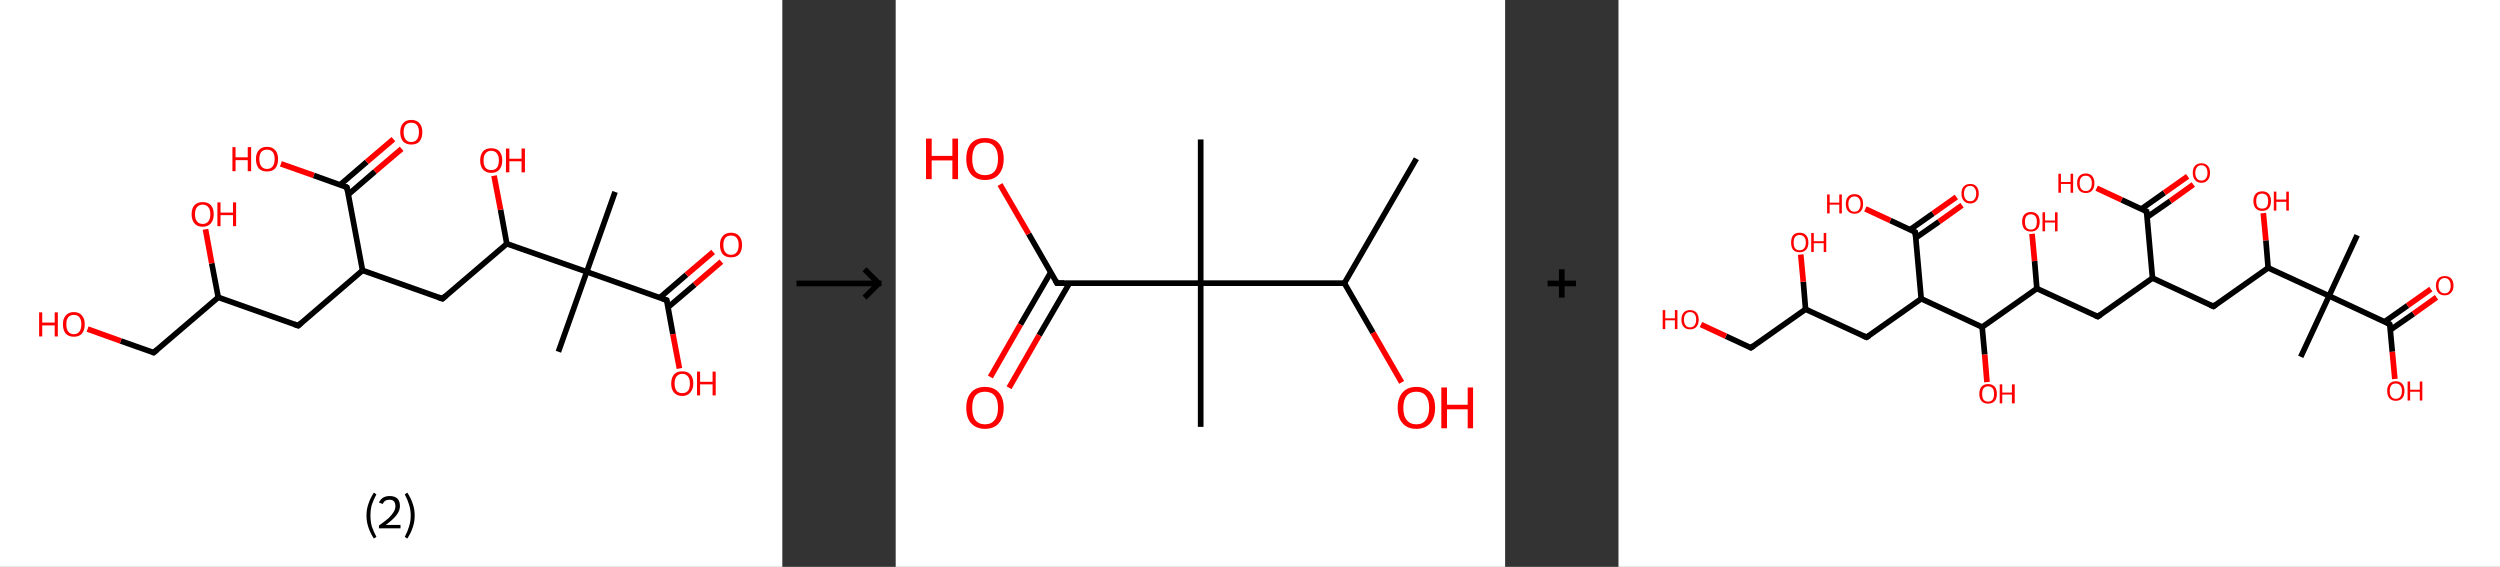 <?xml version='1.0' encoding='ASCII' standalone='yes'?>
<svg xmlns="http://www.w3.org/2000/svg" xmlns:xlink="http://www.w3.org/1999/xlink" version="1.1" width="882.0px" viewBox="0 0 882.0 200.0" height="200.0px">
  <rect x="0" y="0" width="882.0" height="200.0" fill="#333333" stroke="none"/>
  <g>
    <g transform="translate(0, 0) scale(1 1) "><!-- END OF HEADER -->
<rect style="opacity:1.0;fill:#FFFFFF;stroke:none" width="276.0" height="200.0" x="0.0" y="0.0"> </rect>
<path class="bond-0 atom-0 atom-1" d="M 217.0,67.7 L 207.0,95.9" style="fill:none;fill-rule:evenodd;stroke:#000000;stroke-width:2.0px;stroke-linecap:butt;stroke-linejoin:miter;stroke-opacity:1"/>
<path class="bond-1 atom-1 atom-2" d="M 207.0,95.9 L 197.0,124.1" style="fill:none;fill-rule:evenodd;stroke:#000000;stroke-width:2.0px;stroke-linecap:butt;stroke-linejoin:miter;stroke-opacity:1"/>
<path class="bond-2 atom-1 atom-3" d="M 207.0,95.9 L 235.2,105.9" style="fill:none;fill-rule:evenodd;stroke:#000000;stroke-width:2.0px;stroke-linecap:butt;stroke-linejoin:miter;stroke-opacity:1"/>
<path class="bond-3 atom-3 atom-4" d="M 235.7,108.4 L 245.1,100.4" style="fill:none;fill-rule:evenodd;stroke:#000000;stroke-width:2.0px;stroke-linecap:butt;stroke-linejoin:miter;stroke-opacity:1"/>
<path class="bond-3 atom-3 atom-4" d="M 245.1,100.4 L 254.5,92.3" style="fill:none;fill-rule:evenodd;stroke:#FF0000;stroke-width:2.0px;stroke-linecap:butt;stroke-linejoin:miter;stroke-opacity:1"/>
<path class="bond-3 atom-3 atom-4" d="M 232.8,105.0 L 242.2,96.9" style="fill:none;fill-rule:evenodd;stroke:#000000;stroke-width:2.0px;stroke-linecap:butt;stroke-linejoin:miter;stroke-opacity:1"/>
<path class="bond-3 atom-3 atom-4" d="M 242.2,96.9 L 251.6,88.9" style="fill:none;fill-rule:evenodd;stroke:#FF0000;stroke-width:2.0px;stroke-linecap:butt;stroke-linejoin:miter;stroke-opacity:1"/>
<path class="bond-4 atom-3 atom-5" d="M 235.2,105.9 L 237.4,117.9" style="fill:none;fill-rule:evenodd;stroke:#000000;stroke-width:2.0px;stroke-linecap:butt;stroke-linejoin:miter;stroke-opacity:1"/>
<path class="bond-4 atom-3 atom-5" d="M 237.4,117.9 L 239.7,130.0" style="fill:none;fill-rule:evenodd;stroke:#FF0000;stroke-width:2.0px;stroke-linecap:butt;stroke-linejoin:miter;stroke-opacity:1"/>
<path class="bond-5 atom-1 atom-6" d="M 207.0,95.9 L 178.8,86.0" style="fill:none;fill-rule:evenodd;stroke:#000000;stroke-width:2.0px;stroke-linecap:butt;stroke-linejoin:miter;stroke-opacity:1"/>
<path class="bond-6 atom-6 atom-7" d="M 178.8,86.0 L 176.6,74.0" style="fill:none;fill-rule:evenodd;stroke:#000000;stroke-width:2.0px;stroke-linecap:butt;stroke-linejoin:miter;stroke-opacity:1"/>
<path class="bond-6 atom-6 atom-7" d="M 176.6,74.0 L 174.3,62.0" style="fill:none;fill-rule:evenodd;stroke:#FF0000;stroke-width:2.0px;stroke-linecap:butt;stroke-linejoin:miter;stroke-opacity:1"/>
<path class="bond-7 atom-6 atom-8" d="M 178.8,86.0 L 156.1,105.4" style="fill:none;fill-rule:evenodd;stroke:#000000;stroke-width:2.0px;stroke-linecap:butt;stroke-linejoin:miter;stroke-opacity:1"/>
<path class="bond-8 atom-8 atom-9" d="M 156.1,105.4 L 127.9,95.4" style="fill:none;fill-rule:evenodd;stroke:#000000;stroke-width:2.0px;stroke-linecap:butt;stroke-linejoin:miter;stroke-opacity:1"/>
<path class="bond-9 atom-9 atom-10" d="M 127.9,95.4 L 105.2,114.9" style="fill:none;fill-rule:evenodd;stroke:#000000;stroke-width:2.0px;stroke-linecap:butt;stroke-linejoin:miter;stroke-opacity:1"/>
<path class="bond-10 atom-10 atom-11" d="M 105.2,114.9 L 77.0,104.9" style="fill:none;fill-rule:evenodd;stroke:#000000;stroke-width:2.0px;stroke-linecap:butt;stroke-linejoin:miter;stroke-opacity:1"/>
<path class="bond-11 atom-11 atom-12" d="M 77.0,104.9 L 74.7,92.9" style="fill:none;fill-rule:evenodd;stroke:#000000;stroke-width:2.0px;stroke-linecap:butt;stroke-linejoin:miter;stroke-opacity:1"/>
<path class="bond-11 atom-11 atom-12" d="M 74.7,92.9 L 72.5,80.9" style="fill:none;fill-rule:evenodd;stroke:#FF0000;stroke-width:2.0px;stroke-linecap:butt;stroke-linejoin:miter;stroke-opacity:1"/>
<path class="bond-12 atom-11 atom-13" d="M 77.0,104.9 L 54.2,124.4" style="fill:none;fill-rule:evenodd;stroke:#000000;stroke-width:2.0px;stroke-linecap:butt;stroke-linejoin:miter;stroke-opacity:1"/>
<path class="bond-13 atom-13 atom-14" d="M 54.2,124.4 L 42.6,120.3" style="fill:none;fill-rule:evenodd;stroke:#000000;stroke-width:2.0px;stroke-linecap:butt;stroke-linejoin:miter;stroke-opacity:1"/>
<path class="bond-13 atom-13 atom-14" d="M 42.6,120.3 L 30.9,116.1" style="fill:none;fill-rule:evenodd;stroke:#FF0000;stroke-width:2.0px;stroke-linecap:butt;stroke-linejoin:miter;stroke-opacity:1"/>
<path class="bond-14 atom-9 atom-15" d="M 127.9,95.4 L 122.4,66.1" style="fill:none;fill-rule:evenodd;stroke:#000000;stroke-width:2.0px;stroke-linecap:butt;stroke-linejoin:miter;stroke-opacity:1"/>
<path class="bond-15 atom-15 atom-16" d="M 122.9,68.6 L 132.3,60.5" style="fill:none;fill-rule:evenodd;stroke:#000000;stroke-width:2.0px;stroke-linecap:butt;stroke-linejoin:miter;stroke-opacity:1"/>
<path class="bond-15 atom-15 atom-16" d="M 132.3,60.5 L 141.7,52.5" style="fill:none;fill-rule:evenodd;stroke:#FF0000;stroke-width:2.0px;stroke-linecap:butt;stroke-linejoin:miter;stroke-opacity:1"/>
<path class="bond-15 atom-15 atom-16" d="M 120.0,65.2 L 129.4,57.1" style="fill:none;fill-rule:evenodd;stroke:#000000;stroke-width:2.0px;stroke-linecap:butt;stroke-linejoin:miter;stroke-opacity:1"/>
<path class="bond-15 atom-15 atom-16" d="M 129.4,57.1 L 138.8,49.1" style="fill:none;fill-rule:evenodd;stroke:#FF0000;stroke-width:2.0px;stroke-linecap:butt;stroke-linejoin:miter;stroke-opacity:1"/>
<path class="bond-16 atom-15 atom-17" d="M 122.4,66.1 L 110.7,61.9" style="fill:none;fill-rule:evenodd;stroke:#000000;stroke-width:2.0px;stroke-linecap:butt;stroke-linejoin:miter;stroke-opacity:1"/>
<path class="bond-16 atom-15 atom-17" d="M 110.7,61.9 L 99.1,57.8" style="fill:none;fill-rule:evenodd;stroke:#FF0000;stroke-width:2.0px;stroke-linecap:butt;stroke-linejoin:miter;stroke-opacity:1"/>
<path d="M 233.8,105.4 L 235.2,105.9 L 235.3,106.5" style="fill:none;stroke:#000000;stroke-width:2.0px;stroke-linecap:butt;stroke-linejoin:miter;stroke-opacity:1;"/>
<path d="M 157.2,104.4 L 156.1,105.4 L 154.7,104.9" style="fill:none;stroke:#000000;stroke-width:2.0px;stroke-linecap:butt;stroke-linejoin:miter;stroke-opacity:1;"/>
<path d="M 106.3,113.9 L 105.2,114.9 L 103.8,114.4" style="fill:none;stroke:#000000;stroke-width:2.0px;stroke-linecap:butt;stroke-linejoin:miter;stroke-opacity:1;"/>
<path d="M 55.4,123.4 L 54.2,124.4 L 53.7,124.2" style="fill:none;stroke:#000000;stroke-width:2.0px;stroke-linecap:butt;stroke-linejoin:miter;stroke-opacity:1;"/>
<path d="M 122.7,67.5 L 122.4,66.1 L 121.8,65.8" style="fill:none;stroke:#000000;stroke-width:2.0px;stroke-linecap:butt;stroke-linejoin:miter;stroke-opacity:1;"/>
<path class="atom-4" d="M 254.0 86.4 Q 254.0 84.4, 255.0 83.3 Q 256.0 82.1, 257.9 82.1 Q 259.8 82.1, 260.8 83.3 Q 261.8 84.4, 261.8 86.4 Q 261.8 88.5, 260.8 89.7 Q 259.8 90.8, 257.9 90.8 Q 256.0 90.8, 255.0 89.7 Q 254.0 88.5, 254.0 86.4 M 257.9 89.9 Q 259.2 89.9, 259.9 89.0 Q 260.6 88.1, 260.6 86.4 Q 260.6 84.8, 259.9 83.9 Q 259.2 83.1, 257.9 83.1 Q 256.6 83.1, 255.9 83.9 Q 255.2 84.8, 255.2 86.4 Q 255.2 88.2, 255.9 89.0 Q 256.6 89.9, 257.9 89.9 " fill="#FF0000"/>
<path class="atom-5" d="M 236.8 135.3 Q 236.8 133.3, 237.8 132.1 Q 238.8 131.0, 240.7 131.0 Q 242.6 131.0, 243.6 132.1 Q 244.6 133.3, 244.6 135.3 Q 244.6 137.3, 243.5 138.5 Q 242.5 139.7, 240.7 139.7 Q 238.8 139.7, 237.8 138.5 Q 236.8 137.4, 236.8 135.3 M 240.7 138.7 Q 242.0 138.7, 242.7 137.9 Q 243.4 137.0, 243.4 135.3 Q 243.4 133.6, 242.7 132.8 Q 242.0 131.9, 240.7 131.9 Q 239.4 131.9, 238.7 132.8 Q 238.0 133.6, 238.0 135.3 Q 238.0 137.0, 238.7 137.9 Q 239.4 138.7, 240.7 138.7 " fill="#FF0000"/>
<path class="atom-5" d="M 245.9 131.1 L 247.0 131.1 L 247.0 134.7 L 251.4 134.7 L 251.4 131.1 L 252.5 131.1 L 252.5 139.5 L 251.4 139.5 L 251.4 135.6 L 247.0 135.6 L 247.0 139.5 L 245.9 139.5 L 245.9 131.1 " fill="#FF0000"/>
<path class="atom-7" d="M 169.4 56.6 Q 169.4 54.6, 170.4 53.4 Q 171.4 52.3, 173.3 52.3 Q 175.2 52.3, 176.2 53.4 Q 177.2 54.6, 177.2 56.6 Q 177.2 58.6, 176.2 59.8 Q 175.2 61.0, 173.3 61.0 Q 171.5 61.0, 170.4 59.8 Q 169.4 58.7, 169.4 56.6 M 173.3 60.0 Q 174.6 60.0, 175.3 59.2 Q 176.0 58.3, 176.0 56.6 Q 176.0 54.9, 175.3 54.1 Q 174.6 53.2, 173.3 53.2 Q 172.0 53.2, 171.3 54.1 Q 170.6 54.9, 170.6 56.6 Q 170.6 58.3, 171.3 59.2 Q 172.0 60.0, 173.3 60.0 " fill="#FF0000"/>
<path class="atom-7" d="M 178.5 52.4 L 179.7 52.4 L 179.7 56.0 L 184.0 56.0 L 184.0 52.4 L 185.2 52.4 L 185.2 60.8 L 184.0 60.8 L 184.0 56.9 L 179.7 56.9 L 179.7 60.8 L 178.5 60.8 L 178.5 52.4 " fill="#FF0000"/>
<path class="atom-12" d="M 67.6 75.6 Q 67.6 73.5, 68.6 72.4 Q 69.6 71.3, 71.5 71.3 Q 73.4 71.3, 74.4 72.4 Q 75.4 73.5, 75.4 75.6 Q 75.4 77.6, 74.4 78.8 Q 73.3 80.0, 71.5 80.0 Q 69.6 80.0, 68.6 78.8 Q 67.6 77.6, 67.6 75.6 M 71.5 79.0 Q 72.8 79.0, 73.5 78.1 Q 74.2 77.3, 74.2 75.6 Q 74.2 73.9, 73.5 73.1 Q 72.8 72.2, 71.5 72.2 Q 70.2 72.2, 69.5 73.1 Q 68.8 73.9, 68.8 75.6 Q 68.8 77.3, 69.5 78.1 Q 70.2 79.0, 71.5 79.0 " fill="#FF0000"/>
<path class="atom-12" d="M 76.7 71.4 L 77.8 71.4 L 77.8 75.0 L 82.2 75.0 L 82.2 71.4 L 83.3 71.4 L 83.3 79.8 L 82.2 79.8 L 82.2 75.9 L 77.8 75.9 L 77.8 79.8 L 76.7 79.8 L 76.7 71.4 " fill="#FF0000"/>
<path class="atom-14" d="M 13.8 110.2 L 14.9 110.2 L 14.9 113.8 L 19.3 113.8 L 19.3 110.2 L 20.4 110.2 L 20.4 118.7 L 19.3 118.7 L 19.3 114.8 L 14.9 114.8 L 14.9 118.7 L 13.8 118.7 L 13.8 110.2 " fill="#FF0000"/>
<path class="atom-14" d="M 22.2 114.4 Q 22.2 112.4, 23.2 111.3 Q 24.2 110.1, 26.1 110.1 Q 27.9 110.1, 28.9 111.3 Q 29.9 112.4, 29.9 114.4 Q 29.9 116.5, 28.9 117.7 Q 27.9 118.8, 26.1 118.8 Q 24.2 118.8, 23.2 117.7 Q 22.2 116.5, 22.2 114.4 M 26.1 117.9 Q 27.3 117.9, 28.0 117.0 Q 28.7 116.1, 28.7 114.4 Q 28.7 112.8, 28.0 111.9 Q 27.3 111.1, 26.1 111.1 Q 24.8 111.1, 24.1 111.9 Q 23.4 112.8, 23.4 114.4 Q 23.4 116.2, 24.1 117.0 Q 24.8 117.9, 26.1 117.9 " fill="#FF0000"/>
<path class="atom-16" d="M 141.2 46.6 Q 141.2 44.6, 142.2 43.5 Q 143.2 42.3, 145.1 42.3 Q 147.0 42.3, 148.0 43.5 Q 149.0 44.6, 149.0 46.6 Q 149.0 48.7, 148.0 49.9 Q 147.0 51.0, 145.1 51.0 Q 143.3 51.0, 142.2 49.9 Q 141.2 48.7, 141.2 46.6 M 145.1 50.1 Q 146.4 50.1, 147.1 49.2 Q 147.8 48.3, 147.8 46.6 Q 147.8 45.0, 147.1 44.1 Q 146.4 43.3, 145.1 43.3 Q 143.8 43.3, 143.1 44.1 Q 142.4 45.0, 142.4 46.6 Q 142.4 48.3, 143.1 49.2 Q 143.8 50.1, 145.1 50.1 " fill="#FF0000"/>
<path class="atom-17" d="M 82.0 51.9 L 83.1 51.9 L 83.1 55.5 L 87.4 55.5 L 87.4 51.9 L 88.6 51.9 L 88.6 60.4 L 87.4 60.4 L 87.4 56.5 L 83.1 56.5 L 83.1 60.4 L 82.0 60.4 L 82.0 51.9 " fill="#FF0000"/>
<path class="atom-17" d="M 90.3 56.1 Q 90.3 54.1, 91.3 53.0 Q 92.3 51.8, 94.2 51.8 Q 96.1 51.8, 97.1 53.0 Q 98.1 54.1, 98.1 56.1 Q 98.1 58.2, 97.1 59.4 Q 96.1 60.5, 94.2 60.5 Q 92.3 60.5, 91.3 59.4 Q 90.3 58.2, 90.3 56.1 M 94.2 59.6 Q 95.5 59.6, 96.2 58.7 Q 96.9 57.8, 96.9 56.1 Q 96.9 54.5, 96.2 53.6 Q 95.5 52.8, 94.2 52.8 Q 92.9 52.8, 92.2 53.6 Q 91.5 54.4, 91.5 56.1 Q 91.5 57.8, 92.2 58.7 Q 92.9 59.6, 94.2 59.6 " fill="#FF0000"/>
<path class="legend" d="M 129.3 181.9 Q 129.3 179.6, 130.0 177.7 Q 130.6 175.8, 131.9 173.8 L 132.8 174.4 Q 131.8 176.3, 131.2 178.0 Q 130.7 179.7, 130.7 181.9 Q 130.7 184.0, 131.2 185.8 Q 131.8 187.5, 132.8 189.4 L 131.9 190.0 Q 130.6 188.0, 130.0 186.1 Q 129.3 184.2, 129.3 181.9 " fill="#000000"/>
<path class="legend" d="M 133.7 177.3 Q 134.2 176.2, 135.1 175.6 Q 136.1 175.0, 137.5 175.0 Q 139.2 175.0, 140.2 175.9 Q 141.1 176.8, 141.1 178.5 Q 141.1 180.2, 139.9 181.7 Q 138.7 183.3, 136.1 185.2 L 141.3 185.2 L 141.3 186.4 L 133.7 186.4 L 133.7 185.4 Q 135.8 183.9, 137.1 182.8 Q 138.3 181.6, 138.9 180.6 Q 139.5 179.6, 139.5 178.6 Q 139.5 177.5, 139.0 176.9 Q 138.5 176.3, 137.5 176.3 Q 136.6 176.3, 136.0 176.6 Q 135.4 177.0, 135.0 177.8 L 133.7 177.3 " fill="#000000"/>
<path class="legend" d="M 146.3 181.9 Q 146.3 184.2, 145.6 186.1 Q 145.0 188.0, 143.7 190.0 L 142.8 189.4 Q 143.8 187.5, 144.3 185.8 Q 144.9 184.0, 144.9 181.9 Q 144.9 179.7, 144.3 178.0 Q 143.8 176.3, 142.8 174.4 L 143.7 173.8 Q 145.0 175.8, 145.6 177.7 Q 146.3 179.6, 146.3 181.9 " fill="#000000"/>
</g>
    <g transform="translate(276.0, 0) scale(1 1) "><line x1="5" y1="100" x2="35" y2="100" style="stroke:rgb(0,0,0);stroke-width:2"/>
  <line x1="34" y1="100" x2="29" y2="95" style="stroke:rgb(0,0,0);stroke-width:2"/>
  <line x1="34" y1="100" x2="29" y2="105" style="stroke:rgb(0,0,0);stroke-width:2"/>
</g>
    <g transform="translate(316.0, 0) scale(1 1) "><!-- END OF HEADER -->
<rect style="opacity:1.0;fill:#FFFFFF;stroke:none" width="215.0" height="200.0" x="0.0" y="0.0"> </rect>
<path class="bond-0 atom-0 atom-1" d="M 183.7,56.0 L 158.3,99.9" style="fill:none;fill-rule:evenodd;stroke:#000000;stroke-width:2.0px;stroke-linecap:butt;stroke-linejoin:miter;stroke-opacity:1"/>
<path class="bond-1 atom-1 atom-2" d="M 158.3,99.9 L 168.4,117.4" style="fill:none;fill-rule:evenodd;stroke:#000000;stroke-width:2.0px;stroke-linecap:butt;stroke-linejoin:miter;stroke-opacity:1"/>
<path class="bond-1 atom-1 atom-2" d="M 168.4,117.4 L 178.5,134.9" style="fill:none;fill-rule:evenodd;stroke:#FF0000;stroke-width:2.0px;stroke-linecap:butt;stroke-linejoin:miter;stroke-opacity:1"/>
<path class="bond-2 atom-1 atom-3" d="M 158.3,99.9 L 107.6,99.9" style="fill:none;fill-rule:evenodd;stroke:#000000;stroke-width:2.0px;stroke-linecap:butt;stroke-linejoin:miter;stroke-opacity:1"/>
<path class="bond-3 atom-3 atom-4" d="M 107.6,99.9 L 107.6,49.2" style="fill:none;fill-rule:evenodd;stroke:#000000;stroke-width:2.0px;stroke-linecap:butt;stroke-linejoin:miter;stroke-opacity:1"/>
<path class="bond-4 atom-3 atom-5" d="M 107.6,99.9 L 107.6,150.6" style="fill:none;fill-rule:evenodd;stroke:#000000;stroke-width:2.0px;stroke-linecap:butt;stroke-linejoin:miter;stroke-opacity:1"/>
<path class="bond-5 atom-3 atom-6" d="M 107.6,99.9 L 56.9,99.9" style="fill:none;fill-rule:evenodd;stroke:#000000;stroke-width:2.0px;stroke-linecap:butt;stroke-linejoin:miter;stroke-opacity:1"/>
<path class="bond-6 atom-6 atom-7" d="M 54.7,96.1 L 44.0,114.5" style="fill:none;fill-rule:evenodd;stroke:#000000;stroke-width:2.0px;stroke-linecap:butt;stroke-linejoin:miter;stroke-opacity:1"/>
<path class="bond-6 atom-6 atom-7" d="M 44.0,114.5 L 33.4,133.0" style="fill:none;fill-rule:evenodd;stroke:#FF0000;stroke-width:2.0px;stroke-linecap:butt;stroke-linejoin:miter;stroke-opacity:1"/>
<path class="bond-6 atom-6 atom-7" d="M 61.3,99.9 L 50.6,118.3" style="fill:none;fill-rule:evenodd;stroke:#000000;stroke-width:2.0px;stroke-linecap:butt;stroke-linejoin:miter;stroke-opacity:1"/>
<path class="bond-6 atom-6 atom-7" d="M 50.6,118.3 L 40.0,136.8" style="fill:none;fill-rule:evenodd;stroke:#FF0000;stroke-width:2.0px;stroke-linecap:butt;stroke-linejoin:miter;stroke-opacity:1"/>
<path class="bond-7 atom-6 atom-8" d="M 56.9,99.9 L 46.9,82.5" style="fill:none;fill-rule:evenodd;stroke:#000000;stroke-width:2.0px;stroke-linecap:butt;stroke-linejoin:miter;stroke-opacity:1"/>
<path class="bond-7 atom-6 atom-8" d="M 46.9,82.5 L 36.8,65.1" style="fill:none;fill-rule:evenodd;stroke:#FF0000;stroke-width:2.0px;stroke-linecap:butt;stroke-linejoin:miter;stroke-opacity:1"/>
<path d="M 59.4,99.9 L 56.9,99.9 L 56.4,99.0" style="fill:none;stroke:#000000;stroke-width:2.0px;stroke-linecap:butt;stroke-linejoin:miter;stroke-opacity:1;"/>
<path class="atom-2" d="M 177.1 143.9 Q 177.1 140.4, 178.8 138.5 Q 180.5 136.5, 183.7 136.5 Q 186.9 136.5, 188.6 138.5 Q 190.3 140.4, 190.3 143.9 Q 190.3 147.3, 188.6 149.3 Q 186.8 151.3, 183.7 151.3 Q 180.5 151.3, 178.8 149.3 Q 177.1 147.4, 177.1 143.9 M 183.7 149.7 Q 185.9 149.7, 187.0 148.2 Q 188.2 146.7, 188.2 143.9 Q 188.2 141.0, 187.0 139.6 Q 185.9 138.2, 183.7 138.2 Q 181.5 138.2, 180.3 139.6 Q 179.1 141.0, 179.1 143.9 Q 179.1 146.8, 180.3 148.2 Q 181.5 149.7, 183.7 149.7 " fill="#FF0000"/>
<path class="atom-2" d="M 192.5 136.7 L 194.5 136.7 L 194.5 142.8 L 201.8 142.8 L 201.8 136.7 L 203.7 136.7 L 203.7 151.1 L 201.8 151.1 L 201.8 144.4 L 194.5 144.4 L 194.5 151.1 L 192.5 151.1 L 192.5 136.7 " fill="#FF0000"/>
<path class="atom-7" d="M 24.9 143.9 Q 24.9 140.4, 26.6 138.5 Q 28.3 136.5, 31.5 136.5 Q 34.7 136.5, 36.4 138.5 Q 38.1 140.4, 38.1 143.9 Q 38.1 147.3, 36.4 149.3 Q 34.7 151.3, 31.5 151.3 Q 28.4 151.3, 26.6 149.3 Q 24.9 147.4, 24.9 143.9 M 31.5 149.7 Q 33.7 149.7, 34.9 148.2 Q 36.1 146.7, 36.1 143.9 Q 36.1 141.0, 34.9 139.6 Q 33.7 138.2, 31.5 138.2 Q 29.3 138.2, 28.1 139.6 Q 27.0 141.0, 27.0 143.9 Q 27.0 146.8, 28.1 148.2 Q 29.3 149.7, 31.5 149.7 " fill="#FF0000"/>
<path class="atom-8" d="M 10.7 48.9 L 12.7 48.9 L 12.7 55.0 L 20.0 55.0 L 20.0 48.9 L 22.0 48.9 L 22.0 63.2 L 20.0 63.2 L 20.0 56.6 L 12.7 56.6 L 12.7 63.2 L 10.7 63.2 L 10.7 48.9 " fill="#FF0000"/>
<path class="atom-8" d="M 24.9 56.0 Q 24.9 52.6, 26.6 50.6 Q 28.3 48.7, 31.5 48.7 Q 34.7 48.7, 36.4 50.6 Q 38.1 52.6, 38.1 56.0 Q 38.1 59.5, 36.4 61.5 Q 34.7 63.5, 31.5 63.5 Q 28.4 63.5, 26.6 61.5 Q 24.9 59.5, 24.9 56.0 M 31.5 61.8 Q 33.7 61.8, 34.9 60.4 Q 36.1 58.9, 36.1 56.0 Q 36.1 53.2, 34.9 51.8 Q 33.7 50.3, 31.5 50.3 Q 29.3 50.3, 28.1 51.7 Q 27.0 53.2, 27.0 56.0 Q 27.0 58.9, 28.1 60.4 Q 29.3 61.8, 31.5 61.8 " fill="#FF0000"/>
</g>
    <g transform="translate(531.0, 0) scale(1 1) "><line x1="15" y1="100" x2="25" y2="100" style="stroke:rgb(0,0,0);stroke-width:2"/>
  <line x1="20" y1="95" x2="20" y2="105" style="stroke:rgb(0,0,0);stroke-width:2"/>
</g>
    <g transform="translate(571.0, 0) scale(1 1) "><!-- END OF HEADER -->
<rect style="opacity:1.0;fill:#FFFFFF;stroke:none" width="311.0" height="200.0" x="0.0" y="0.0"> </rect>
<path class="bond-0 atom-0 atom-1" d="M 260.6,83.0 L 250.7,104.4" style="fill:none;fill-rule:evenodd;stroke:#000000;stroke-width:2.0px;stroke-linecap:butt;stroke-linejoin:miter;stroke-opacity:1"/>
<path class="bond-1 atom-1 atom-2" d="M 250.7,104.4 L 240.7,125.9" style="fill:none;fill-rule:evenodd;stroke:#000000;stroke-width:2.0px;stroke-linecap:butt;stroke-linejoin:miter;stroke-opacity:1"/>
<path class="bond-2 atom-1 atom-3" d="M 250.7,104.4 L 272.1,114.4" style="fill:none;fill-rule:evenodd;stroke:#000000;stroke-width:2.0px;stroke-linecap:butt;stroke-linejoin:miter;stroke-opacity:1"/>
<path class="bond-3 atom-3 atom-4" d="M 272.3,116.4 L 280.5,110.7" style="fill:none;fill-rule:evenodd;stroke:#000000;stroke-width:2.0px;stroke-linecap:butt;stroke-linejoin:miter;stroke-opacity:1"/>
<path class="bond-3 atom-3 atom-4" d="M 280.5,110.7 L 288.6,104.9" style="fill:none;fill-rule:evenodd;stroke:#FF0000;stroke-width:2.0px;stroke-linecap:butt;stroke-linejoin:miter;stroke-opacity:1"/>
<path class="bond-3 atom-3 atom-4" d="M 270.3,113.5 L 278.4,107.8" style="fill:none;fill-rule:evenodd;stroke:#000000;stroke-width:2.0px;stroke-linecap:butt;stroke-linejoin:miter;stroke-opacity:1"/>
<path class="bond-3 atom-3 atom-4" d="M 278.4,107.8 L 286.6,102.0" style="fill:none;fill-rule:evenodd;stroke:#FF0000;stroke-width:2.0px;stroke-linecap:butt;stroke-linejoin:miter;stroke-opacity:1"/>
<path class="bond-4 atom-3 atom-5" d="M 272.1,114.4 L 273.0,124.1" style="fill:none;fill-rule:evenodd;stroke:#000000;stroke-width:2.0px;stroke-linecap:butt;stroke-linejoin:miter;stroke-opacity:1"/>
<path class="bond-4 atom-3 atom-5" d="M 273.0,124.1 L 273.9,133.7" style="fill:none;fill-rule:evenodd;stroke:#FF0000;stroke-width:2.0px;stroke-linecap:butt;stroke-linejoin:miter;stroke-opacity:1"/>
<path class="bond-5 atom-1 atom-6" d="M 250.7,104.4 L 229.2,94.5" style="fill:none;fill-rule:evenodd;stroke:#000000;stroke-width:2.0px;stroke-linecap:butt;stroke-linejoin:miter;stroke-opacity:1"/>
<path class="bond-6 atom-6 atom-7" d="M 229.2,94.5 L 228.4,84.8" style="fill:none;fill-rule:evenodd;stroke:#000000;stroke-width:2.0px;stroke-linecap:butt;stroke-linejoin:miter;stroke-opacity:1"/>
<path class="bond-6 atom-6 atom-7" d="M 228.4,84.8 L 227.5,75.2" style="fill:none;fill-rule:evenodd;stroke:#FF0000;stroke-width:2.0px;stroke-linecap:butt;stroke-linejoin:miter;stroke-opacity:1"/>
<path class="bond-7 atom-6 atom-8" d="M 229.2,94.5 L 209.9,108.1" style="fill:none;fill-rule:evenodd;stroke:#000000;stroke-width:2.0px;stroke-linecap:butt;stroke-linejoin:miter;stroke-opacity:1"/>
<path class="bond-8 atom-8 atom-9" d="M 209.9,108.1 L 188.4,98.1" style="fill:none;fill-rule:evenodd;stroke:#000000;stroke-width:2.0px;stroke-linecap:butt;stroke-linejoin:miter;stroke-opacity:1"/>
<path class="bond-9 atom-9 atom-10" d="M 188.4,98.1 L 169.1,111.7" style="fill:none;fill-rule:evenodd;stroke:#000000;stroke-width:2.0px;stroke-linecap:butt;stroke-linejoin:miter;stroke-opacity:1"/>
<path class="bond-10 atom-10 atom-11" d="M 169.1,111.7 L 147.6,101.8" style="fill:none;fill-rule:evenodd;stroke:#000000;stroke-width:2.0px;stroke-linecap:butt;stroke-linejoin:miter;stroke-opacity:1"/>
<path class="bond-11 atom-11 atom-12" d="M 147.6,101.8 L 146.8,92.1" style="fill:none;fill-rule:evenodd;stroke:#000000;stroke-width:2.0px;stroke-linecap:butt;stroke-linejoin:miter;stroke-opacity:1"/>
<path class="bond-11 atom-11 atom-12" d="M 146.8,92.1 L 145.9,82.5" style="fill:none;fill-rule:evenodd;stroke:#FF0000;stroke-width:2.0px;stroke-linecap:butt;stroke-linejoin:miter;stroke-opacity:1"/>
<path class="bond-12 atom-11 atom-13" d="M 147.6,101.8 L 128.3,115.4" style="fill:none;fill-rule:evenodd;stroke:#000000;stroke-width:2.0px;stroke-linecap:butt;stroke-linejoin:miter;stroke-opacity:1"/>
<path class="bond-13 atom-13 atom-14" d="M 128.3,115.4 L 129.2,125.1" style="fill:none;fill-rule:evenodd;stroke:#000000;stroke-width:2.0px;stroke-linecap:butt;stroke-linejoin:miter;stroke-opacity:1"/>
<path class="bond-13 atom-13 atom-14" d="M 129.2,125.1 L 130.0,134.8" style="fill:none;fill-rule:evenodd;stroke:#FF0000;stroke-width:2.0px;stroke-linecap:butt;stroke-linejoin:miter;stroke-opacity:1"/>
<path class="bond-14 atom-13 atom-15" d="M 128.3,115.4 L 106.8,105.4" style="fill:none;fill-rule:evenodd;stroke:#000000;stroke-width:2.0px;stroke-linecap:butt;stroke-linejoin:miter;stroke-opacity:1"/>
<path class="bond-15 atom-15 atom-16" d="M 106.8,105.4 L 87.5,119.0" style="fill:none;fill-rule:evenodd;stroke:#000000;stroke-width:2.0px;stroke-linecap:butt;stroke-linejoin:miter;stroke-opacity:1"/>
<path class="bond-16 atom-16 atom-17" d="M 87.5,119.0 L 66.0,109.1" style="fill:none;fill-rule:evenodd;stroke:#000000;stroke-width:2.0px;stroke-linecap:butt;stroke-linejoin:miter;stroke-opacity:1"/>
<path class="bond-17 atom-17 atom-18" d="M 66.0,109.1 L 65.2,99.4" style="fill:none;fill-rule:evenodd;stroke:#000000;stroke-width:2.0px;stroke-linecap:butt;stroke-linejoin:miter;stroke-opacity:1"/>
<path class="bond-17 atom-17 atom-18" d="M 65.2,99.4 L 64.3,89.8" style="fill:none;fill-rule:evenodd;stroke:#FF0000;stroke-width:2.0px;stroke-linecap:butt;stroke-linejoin:miter;stroke-opacity:1"/>
<path class="bond-18 atom-17 atom-19" d="M 66.0,109.1 L 46.7,122.7" style="fill:none;fill-rule:evenodd;stroke:#000000;stroke-width:2.0px;stroke-linecap:butt;stroke-linejoin:miter;stroke-opacity:1"/>
<path class="bond-19 atom-19 atom-20" d="M 46.7,122.7 L 37.9,118.6" style="fill:none;fill-rule:evenodd;stroke:#000000;stroke-width:2.0px;stroke-linecap:butt;stroke-linejoin:miter;stroke-opacity:1"/>
<path class="bond-19 atom-19 atom-20" d="M 37.9,118.6 L 29.1,114.5" style="fill:none;fill-rule:evenodd;stroke:#FF0000;stroke-width:2.0px;stroke-linecap:butt;stroke-linejoin:miter;stroke-opacity:1"/>
<path class="bond-20 atom-15 atom-21" d="M 106.8,105.4 L 104.7,81.9" style="fill:none;fill-rule:evenodd;stroke:#000000;stroke-width:2.0px;stroke-linecap:butt;stroke-linejoin:miter;stroke-opacity:1"/>
<path class="bond-21 atom-21 atom-22" d="M 104.9,83.9 L 113.1,78.2" style="fill:none;fill-rule:evenodd;stroke:#000000;stroke-width:2.0px;stroke-linecap:butt;stroke-linejoin:miter;stroke-opacity:1"/>
<path class="bond-21 atom-21 atom-22" d="M 113.1,78.2 L 121.2,72.4" style="fill:none;fill-rule:evenodd;stroke:#FF0000;stroke-width:2.0px;stroke-linecap:butt;stroke-linejoin:miter;stroke-opacity:1"/>
<path class="bond-21 atom-21 atom-22" d="M 102.9,81.0 L 111.0,75.3" style="fill:none;fill-rule:evenodd;stroke:#000000;stroke-width:2.0px;stroke-linecap:butt;stroke-linejoin:miter;stroke-opacity:1"/>
<path class="bond-21 atom-21 atom-22" d="M 111.0,75.3 L 119.2,69.5" style="fill:none;fill-rule:evenodd;stroke:#FF0000;stroke-width:2.0px;stroke-linecap:butt;stroke-linejoin:miter;stroke-opacity:1"/>
<path class="bond-22 atom-21 atom-23" d="M 104.7,81.9 L 95.9,77.8" style="fill:none;fill-rule:evenodd;stroke:#000000;stroke-width:2.0px;stroke-linecap:butt;stroke-linejoin:miter;stroke-opacity:1"/>
<path class="bond-22 atom-21 atom-23" d="M 95.9,77.8 L 87.1,73.7" style="fill:none;fill-rule:evenodd;stroke:#FF0000;stroke-width:2.0px;stroke-linecap:butt;stroke-linejoin:miter;stroke-opacity:1"/>
<path class="bond-23 atom-9 atom-24" d="M 188.4,98.1 L 186.3,74.6" style="fill:none;fill-rule:evenodd;stroke:#000000;stroke-width:2.0px;stroke-linecap:butt;stroke-linejoin:miter;stroke-opacity:1"/>
<path class="bond-24 atom-24 atom-25" d="M 186.5,76.6 L 194.7,70.9" style="fill:none;fill-rule:evenodd;stroke:#000000;stroke-width:2.0px;stroke-linecap:butt;stroke-linejoin:miter;stroke-opacity:1"/>
<path class="bond-24 atom-24 atom-25" d="M 194.7,70.9 L 202.8,65.1" style="fill:none;fill-rule:evenodd;stroke:#FF0000;stroke-width:2.0px;stroke-linecap:butt;stroke-linejoin:miter;stroke-opacity:1"/>
<path class="bond-24 atom-24 atom-25" d="M 184.5,73.7 L 192.6,68.0" style="fill:none;fill-rule:evenodd;stroke:#000000;stroke-width:2.0px;stroke-linecap:butt;stroke-linejoin:miter;stroke-opacity:1"/>
<path class="bond-24 atom-24 atom-25" d="M 192.6,68.0 L 200.8,62.2" style="fill:none;fill-rule:evenodd;stroke:#FF0000;stroke-width:2.0px;stroke-linecap:butt;stroke-linejoin:miter;stroke-opacity:1"/>
<path class="bond-25 atom-24 atom-26" d="M 186.3,74.6 L 177.5,70.5" style="fill:none;fill-rule:evenodd;stroke:#000000;stroke-width:2.0px;stroke-linecap:butt;stroke-linejoin:miter;stroke-opacity:1"/>
<path class="bond-25 atom-24 atom-26" d="M 177.5,70.5 L 168.7,66.4" style="fill:none;fill-rule:evenodd;stroke:#FF0000;stroke-width:2.0px;stroke-linecap:butt;stroke-linejoin:miter;stroke-opacity:1"/>
<path d="M 271.1,113.9 L 272.1,114.4 L 272.2,114.8" style="fill:none;stroke:#000000;stroke-width:2.0px;stroke-linecap:butt;stroke-linejoin:miter;stroke-opacity:1;"/>
<path d="M 210.8,107.4 L 209.9,108.1 L 208.8,107.6" style="fill:none;stroke:#000000;stroke-width:2.0px;stroke-linecap:butt;stroke-linejoin:miter;stroke-opacity:1;"/>
<path d="M 170.1,111.0 L 169.1,111.7 L 168.0,111.2" style="fill:none;stroke:#000000;stroke-width:2.0px;stroke-linecap:butt;stroke-linejoin:miter;stroke-opacity:1;"/>
<path d="M 88.5,118.4 L 87.5,119.0 L 86.4,118.5" style="fill:none;stroke:#000000;stroke-width:2.0px;stroke-linecap:butt;stroke-linejoin:miter;stroke-opacity:1;"/>
<path d="M 47.7,122.0 L 46.7,122.7 L 46.3,122.5" style="fill:none;stroke:#000000;stroke-width:2.0px;stroke-linecap:butt;stroke-linejoin:miter;stroke-opacity:1;"/>
<path d="M 104.8,83.1 L 104.7,81.9 L 104.3,81.7" style="fill:none;stroke:#000000;stroke-width:2.0px;stroke-linecap:butt;stroke-linejoin:miter;stroke-opacity:1;"/>
<path d="M 186.4,75.7 L 186.3,74.6 L 185.9,74.4" style="fill:none;stroke:#000000;stroke-width:2.0px;stroke-linecap:butt;stroke-linejoin:miter;stroke-opacity:1;"/>
<path class="atom-4" d="M 288.4 100.8 Q 288.4 99.2, 289.2 98.3 Q 290.0 97.4, 291.5 97.4 Q 293.0 97.4, 293.8 98.3 Q 294.6 99.2, 294.6 100.8 Q 294.6 102.4, 293.7 103.3 Q 292.9 104.2, 291.5 104.2 Q 290.0 104.2, 289.2 103.3 Q 288.4 102.4, 288.4 100.8 M 291.5 103.5 Q 292.5 103.5, 293.0 102.8 Q 293.6 102.1, 293.6 100.8 Q 293.6 99.5, 293.0 98.8 Q 292.5 98.1, 291.5 98.1 Q 290.5 98.1, 289.9 98.8 Q 289.3 99.5, 289.3 100.8 Q 289.3 102.1, 289.9 102.8 Q 290.5 103.5, 291.5 103.5 " fill="#FF0000"/>
<path class="atom-5" d="M 271.2 137.9 Q 271.2 136.3, 272.0 135.4 Q 272.8 134.5, 274.2 134.5 Q 275.7 134.5, 276.5 135.4 Q 277.3 136.3, 277.3 137.9 Q 277.3 139.6, 276.5 140.5 Q 275.7 141.4, 274.2 141.4 Q 272.8 141.4, 272.0 140.5 Q 271.2 139.6, 271.2 137.9 M 274.2 140.7 Q 275.3 140.7, 275.8 140.0 Q 276.4 139.3, 276.4 137.9 Q 276.4 136.6, 275.8 136.0 Q 275.3 135.3, 274.2 135.3 Q 273.2 135.3, 272.7 135.9 Q 272.1 136.6, 272.1 137.9 Q 272.1 139.3, 272.7 140.0 Q 273.2 140.7, 274.2 140.7 " fill="#FF0000"/>
<path class="atom-5" d="M 278.4 134.6 L 279.3 134.6 L 279.3 137.5 L 282.7 137.5 L 282.7 134.6 L 283.6 134.6 L 283.6 141.3 L 282.7 141.3 L 282.7 138.2 L 279.3 138.2 L 279.3 141.3 L 278.4 141.3 L 278.4 134.6 " fill="#FF0000"/>
<path class="atom-7" d="M 224.0 70.9 Q 224.0 69.3, 224.8 68.4 Q 225.6 67.5, 227.1 67.5 Q 228.6 67.5, 229.4 68.4 Q 230.2 69.3, 230.2 70.9 Q 230.2 72.6, 229.4 73.5 Q 228.6 74.4, 227.1 74.4 Q 225.6 74.4, 224.8 73.5 Q 224.0 72.6, 224.0 70.9 M 227.1 73.6 Q 228.1 73.6, 228.7 73.0 Q 229.2 72.3, 229.2 70.9 Q 229.2 69.6, 228.7 69.0 Q 228.1 68.3, 227.1 68.3 Q 226.1 68.3, 225.5 68.9 Q 225.0 69.6, 225.0 70.9 Q 225.0 72.3, 225.5 73.0 Q 226.1 73.6, 227.1 73.6 " fill="#FF0000"/>
<path class="atom-7" d="M 231.2 67.6 L 232.1 67.6 L 232.1 70.4 L 235.6 70.4 L 235.6 67.6 L 236.5 67.6 L 236.5 74.3 L 235.6 74.3 L 235.6 71.2 L 232.1 71.2 L 232.1 74.3 L 231.2 74.3 L 231.2 67.6 " fill="#FF0000"/>
<path class="atom-12" d="M 142.4 78.2 Q 142.4 76.6, 143.2 75.7 Q 144.0 74.8, 145.5 74.8 Q 147.0 74.8, 147.8 75.7 Q 148.6 76.6, 148.6 78.2 Q 148.6 79.9, 147.8 80.8 Q 147.0 81.7, 145.5 81.7 Q 144.0 81.7, 143.2 80.8 Q 142.4 79.9, 142.4 78.2 M 145.5 81.0 Q 146.5 81.0, 147.1 80.3 Q 147.6 79.6, 147.6 78.2 Q 147.6 76.9, 147.1 76.3 Q 146.5 75.6, 145.5 75.6 Q 144.5 75.6, 143.9 76.3 Q 143.4 76.9, 143.4 78.2 Q 143.4 79.6, 143.9 80.3 Q 144.5 81.0, 145.5 81.0 " fill="#FF0000"/>
<path class="atom-12" d="M 149.6 74.9 L 150.5 74.9 L 150.5 77.8 L 154.0 77.8 L 154.0 74.9 L 154.9 74.9 L 154.9 81.6 L 154.0 81.6 L 154.0 78.5 L 150.5 78.5 L 150.5 81.6 L 149.6 81.6 L 149.6 74.9 " fill="#FF0000"/>
<path class="atom-14" d="M 127.3 139.0 Q 127.3 137.3, 128.1 136.4 Q 128.9 135.5, 130.4 135.5 Q 131.9 135.5, 132.7 136.4 Q 133.5 137.3, 133.5 139.0 Q 133.5 140.6, 132.7 141.5 Q 131.9 142.4, 130.4 142.4 Q 128.9 142.4, 128.1 141.5 Q 127.3 140.6, 127.3 139.0 M 130.4 141.7 Q 131.4 141.7, 132.0 141.0 Q 132.5 140.3, 132.5 139.0 Q 132.5 137.6, 132.0 137.0 Q 131.4 136.3, 130.4 136.3 Q 129.4 136.3, 128.8 137.0 Q 128.3 137.6, 128.3 139.0 Q 128.3 140.3, 128.8 141.0 Q 129.4 141.7, 130.4 141.7 " fill="#FF0000"/>
<path class="atom-14" d="M 134.5 135.6 L 135.4 135.6 L 135.4 138.5 L 138.8 138.5 L 138.8 135.6 L 139.8 135.6 L 139.8 142.3 L 138.8 142.3 L 138.8 139.2 L 135.4 139.2 L 135.4 142.3 L 134.5 142.3 L 134.5 135.6 " fill="#FF0000"/>
<path class="atom-18" d="M 60.9 85.6 Q 60.9 83.9, 61.6 83.0 Q 62.4 82.1, 63.9 82.1 Q 65.4 82.1, 66.2 83.0 Q 67.0 83.9, 67.0 85.6 Q 67.0 87.2, 66.2 88.1 Q 65.4 89.0, 63.9 89.0 Q 62.4 89.0, 61.6 88.1 Q 60.9 87.2, 60.9 85.6 M 63.9 88.3 Q 64.9 88.3, 65.5 87.6 Q 66.1 86.9, 66.1 85.6 Q 66.1 84.2, 65.5 83.6 Q 64.9 82.9, 63.9 82.9 Q 62.9 82.9, 62.3 83.6 Q 61.8 84.2, 61.8 85.6 Q 61.8 86.9, 62.3 87.6 Q 62.9 88.3, 63.9 88.3 " fill="#FF0000"/>
<path class="atom-18" d="M 68.0 82.2 L 68.9 82.2 L 68.9 85.1 L 72.4 85.1 L 72.4 82.2 L 73.3 82.2 L 73.3 88.9 L 72.4 88.9 L 72.4 85.8 L 68.9 85.8 L 68.9 88.9 L 68.0 88.9 L 68.0 82.2 " fill="#FF0000"/>
<path class="atom-20" d="M 15.6 109.4 L 16.5 109.4 L 16.5 112.3 L 19.9 112.3 L 19.9 109.4 L 20.8 109.4 L 20.8 116.1 L 19.9 116.1 L 19.9 113.0 L 16.5 113.0 L 16.5 116.1 L 15.6 116.1 L 15.6 109.4 " fill="#FF0000"/>
<path class="atom-20" d="M 22.2 112.8 Q 22.2 111.2, 23.0 110.3 Q 23.8 109.4, 25.2 109.4 Q 26.7 109.4, 27.5 110.3 Q 28.3 111.2, 28.3 112.8 Q 28.3 114.4, 27.5 115.3 Q 26.7 116.2, 25.2 116.2 Q 23.8 116.2, 23.0 115.3 Q 22.2 114.4, 22.2 112.8 M 25.2 115.5 Q 26.3 115.5, 26.8 114.8 Q 27.4 114.1, 27.4 112.8 Q 27.4 111.4, 26.8 110.8 Q 26.3 110.1, 25.2 110.1 Q 24.2 110.1, 23.7 110.8 Q 23.1 111.4, 23.1 112.8 Q 23.1 114.1, 23.7 114.8 Q 24.2 115.5, 25.2 115.5 " fill="#FF0000"/>
<path class="atom-22" d="M 121.0 68.3 Q 121.0 66.7, 121.8 65.8 Q 122.6 64.9, 124.1 64.9 Q 125.6 64.9, 126.3 65.8 Q 127.1 66.7, 127.1 68.3 Q 127.1 69.9, 126.3 70.8 Q 125.5 71.8, 124.1 71.8 Q 122.6 71.8, 121.8 70.8 Q 121.0 69.9, 121.0 68.3 M 124.1 71.0 Q 125.1 71.0, 125.6 70.3 Q 126.2 69.6, 126.2 68.3 Q 126.2 67.0, 125.6 66.3 Q 125.1 65.6, 124.1 65.6 Q 123.0 65.6, 122.5 66.3 Q 121.9 67.0, 121.9 68.3 Q 121.9 69.6, 122.5 70.3 Q 123.0 71.0, 124.1 71.0 " fill="#FF0000"/>
<path class="atom-23" d="M 73.6 68.6 L 74.5 68.6 L 74.5 71.5 L 77.9 71.5 L 77.9 68.6 L 78.8 68.6 L 78.8 75.3 L 77.9 75.3 L 77.9 72.2 L 74.5 72.2 L 74.5 75.3 L 73.6 75.3 L 73.6 68.6 " fill="#FF0000"/>
<path class="atom-23" d="M 80.2 71.9 Q 80.2 70.3, 81.0 69.4 Q 81.8 68.5, 83.3 68.5 Q 84.8 68.5, 85.5 69.4 Q 86.3 70.3, 86.3 71.9 Q 86.3 73.6, 85.5 74.5 Q 84.7 75.4, 83.3 75.4 Q 81.8 75.4, 81.0 74.5 Q 80.2 73.6, 80.2 71.9 M 83.3 74.7 Q 84.3 74.7, 84.8 74.0 Q 85.4 73.3, 85.4 71.9 Q 85.4 70.6, 84.8 70.0 Q 84.3 69.3, 83.3 69.3 Q 82.2 69.3, 81.7 70.0 Q 81.1 70.6, 81.1 71.9 Q 81.1 73.3, 81.7 74.0 Q 82.2 74.7, 83.3 74.7 " fill="#FF0000"/>
<path class="atom-25" d="M 202.6 61.0 Q 202.6 59.4, 203.4 58.5 Q 204.2 57.6, 205.7 57.6 Q 207.1 57.6, 207.9 58.5 Q 208.7 59.4, 208.7 61.0 Q 208.7 62.6, 207.9 63.5 Q 207.1 64.5, 205.7 64.5 Q 204.2 64.5, 203.4 63.5 Q 202.6 62.6, 202.6 61.0 M 205.7 63.7 Q 206.7 63.7, 207.2 63.0 Q 207.8 62.3, 207.8 61.0 Q 207.8 59.7, 207.2 59.0 Q 206.7 58.3, 205.7 58.3 Q 204.6 58.3, 204.1 59.0 Q 203.5 59.7, 203.5 61.0 Q 203.5 62.3, 204.1 63.0 Q 204.6 63.7, 205.7 63.7 " fill="#FF0000"/>
<path class="atom-26" d="M 155.2 61.3 L 156.1 61.3 L 156.1 64.2 L 159.5 64.2 L 159.5 61.3 L 160.4 61.3 L 160.4 68.0 L 159.5 68.0 L 159.5 64.9 L 156.1 64.9 L 156.1 68.0 L 155.2 68.0 L 155.2 61.3 " fill="#FF0000"/>
<path class="atom-26" d="M 161.8 64.6 Q 161.8 63.0, 162.6 62.1 Q 163.4 61.2, 164.9 61.2 Q 166.3 61.2, 167.1 62.1 Q 167.9 63.0, 167.9 64.6 Q 167.9 66.3, 167.1 67.2 Q 166.3 68.1, 164.9 68.1 Q 163.4 68.1, 162.6 67.2 Q 161.8 66.3, 161.8 64.6 M 164.9 67.4 Q 165.9 67.4, 166.4 66.7 Q 167.0 66.0, 167.0 64.6 Q 167.0 63.3, 166.4 62.7 Q 165.9 62.0, 164.9 62.0 Q 163.8 62.0, 163.3 62.6 Q 162.7 63.3, 162.7 64.6 Q 162.7 66.0, 163.3 66.7 Q 163.8 67.4, 164.9 67.4 " fill="#FF0000"/>
</g>
  </g>
</svg>
